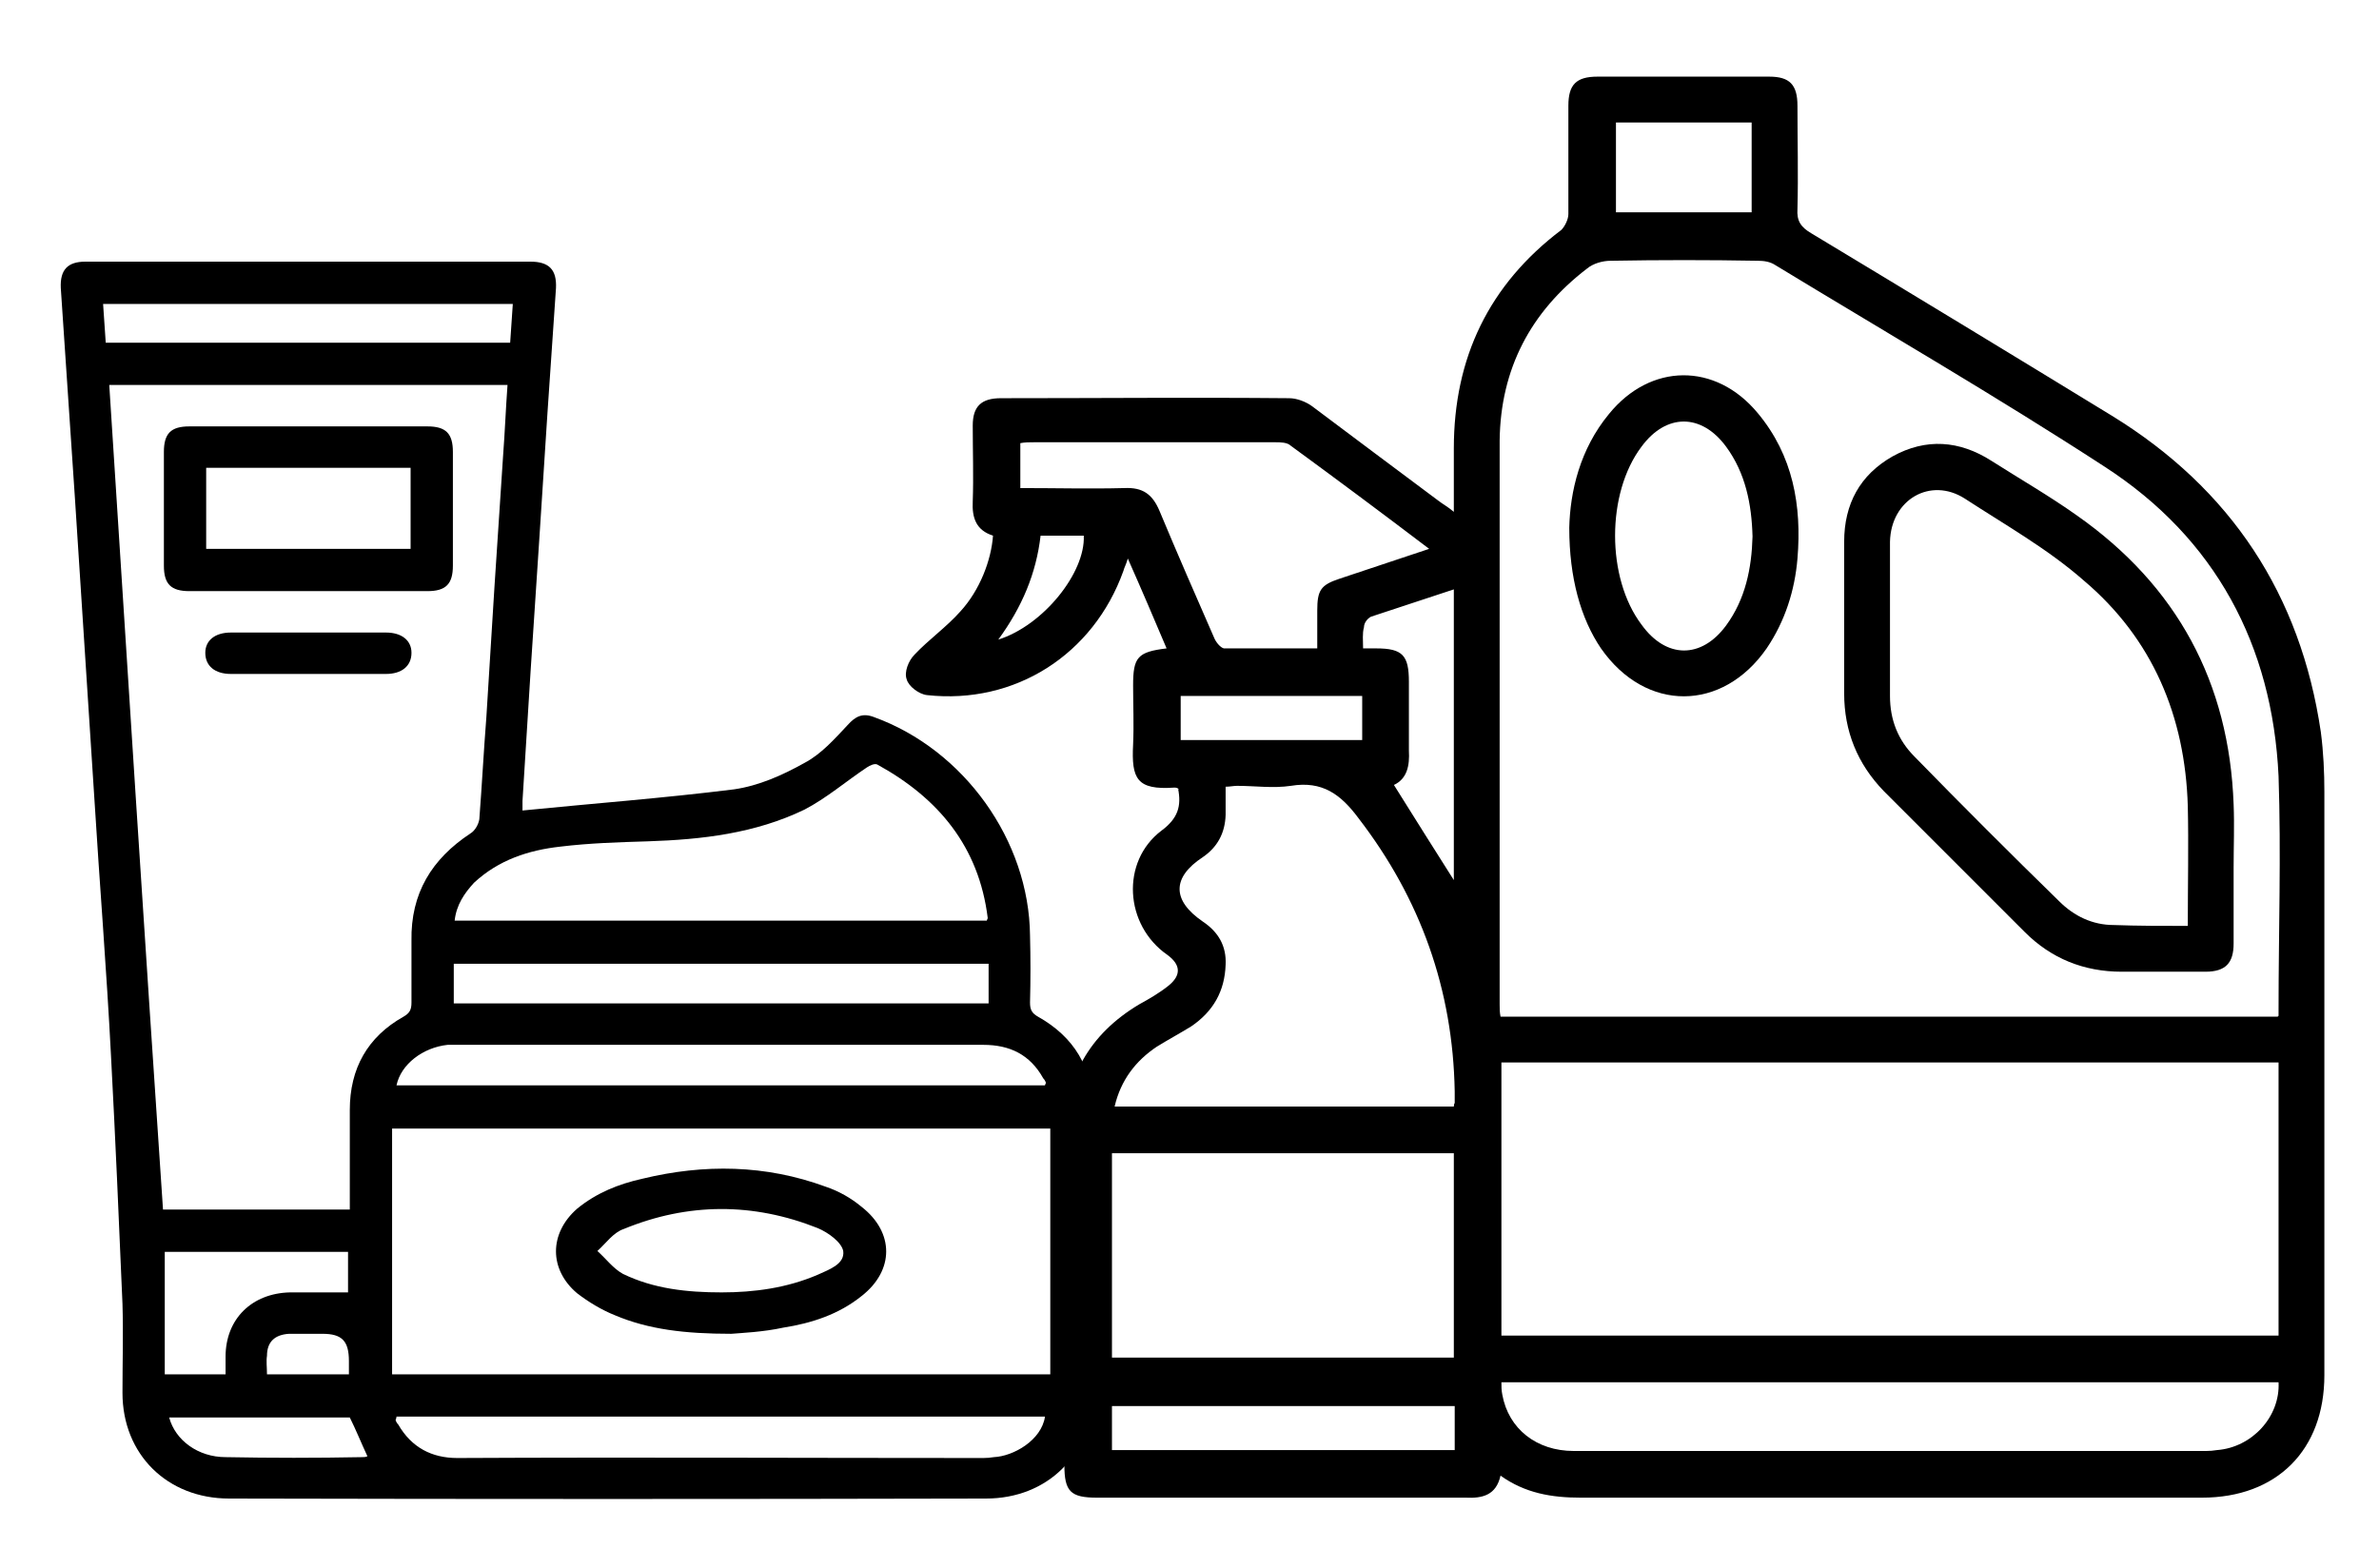 <svg version="1.2" xmlns="http://www.w3.org/2000/svg" viewBox="0 0 270 178" width="270" height="178">
	<title>icons-svg</title>
	<style>
		.s0 { fill: none;stroke: #000000;stroke-miterlimit:10 } 
		.s1 { fill: #000000 } 
	</style>
	<path id="Layer" class="s0" d=""/>
	<filter id="f0">
		<feFlood flood-color="#509abd" flood-opacity="1" />
		<feBlend mode="normal" in2="SourceGraphic"/>
		<feComposite in2="SourceAlpha" operator="in" />
	</filter>
	<g id="Layer" filter="url(#f0)">
		<g id="Layer">
			<path id="Layer" fill-rule="evenodd" class="s1" d="m133.7 89.5q0 0 0 0.1 0 0 0.1 0zm-0.4-0.1c-4.3 0.3-4.9-1-4.7-4.9 0.1-2.3 0-4.5 0-6.7 0-3.2 0.5-3.8 3.8-4.2-1.4-3.3-2.8-6.6-4.4-10.2-0.2 0.7-0.4 1-0.5 1.4-3.4 9.5-12.3 15.2-22.3 14.1-0.9-0.1-2.1-1-2.3-1.8-0.3-0.8 0.2-2.1 0.9-2.8 1.6-1.7 3.6-3.1 5.2-4.9 2.2-2.4 3.5-5.8 3.7-8.6-1.9-0.6-2.4-2-2.3-3.9 0.1-2.8 0-5.7 0-8.6 0-2.2 1-3.1 3.2-3.1 10.9 0 21.8-0.1 32.7 0 0.9 0 1.9 0.4 2.6 0.9 4.8 3.6 9.6 7.2 14.3 10.7 0.5 0.4 1.1 0.7 1.8 1.3 0-2.6 0-4.9 0-7.2 0-10.3 4-18.6 12.2-24.8 0.4-0.4 0.8-1.2 0.8-1.8 0-4.1 0-8.2 0-12.3 0-2.4 0.9-3.3 3.3-3.3q9.7 0 19.5 0c2.3 0 3.2 0.9 3.2 3.3 0 3.9 0.1 7.8 0 11.7-0.1 1.4 0.4 2.1 1.6 2.8q17.1 10.3 34.1 20.7c13.5 8.3 21.4 20.3 23.7 35.9 0.3 2.3 0.4 4.6 0.4 6.8q0 33.1 0 66.2c0 8.5-5.4 13.9-13.9 13.9-23.5 0-47 0-70.5 0-3.3 0-6.3-0.5-9.1-2.5-0.5 2.2-2 2.6-4 2.5-13.9 0-27.8 0-41.8 0-3 0-3.7-0.7-3.7-3.7q0-18.6 0-37.2c0-6.7 2.8-11.7 8.5-15.1 1.1-0.6 2.3-1.3 3.3-2.1 1.5-1.2 1.4-2.4-0.1-3.5-4.9-3.4-5.3-10.6-0.7-14.1 1.9-1.4 2.3-2.8 1.9-4.8-0.2-0.1-0.3-0.1-0.4-0.1zm125.3 25.9c0-0.3 0-0.5 0-0.7 0-8.8 0.3-17.7 0-26.5-0.7-14.9-7.2-27-19.7-35.1-12.3-8-24.9-15.3-37.4-22.9-0.6-0.4-1.3-0.5-2-0.5-5.6-0.1-11.1-0.1-16.7 0-0.9 0-2 0.3-2.7 0.9-6.4 4.9-9.8 11.4-9.9 19.5 0 21.3 0 42.7 0 64 0 0.5 0 0.9 0.1 1.4h88.2zm-88.2 5.3v31h88.2v-31zm-5.4 5q0 0 0 0.1zm0.1-0.4q0-0.7 0-1.3c-0.2-11.6-3.9-21.9-10.9-31-2-2.7-4.1-4.3-7.7-3.7-2 0.3-4.1 0-6.1 0-0.4 0-0.8 0.1-1.3 0.1 0 1.2 0 2.2 0 3.2q-0.1 3.1-2.6 4.8c-3.5 2.3-3.5 4.9 0 7.3 1.8 1.2 2.7 2.8 2.6 4.9-0.1 3-1.4 5.3-3.9 7-1.3 0.8-2.6 1.5-3.9 2.3-2.4 1.6-4.1 3.8-4.8 6.8h38.5c0-0.3 0.1-0.4 0.1-0.4zm-38.9 5.7v23.2h38.8v-23.2zm44.2 26c0 0.5 0 0.9 0.1 1.4 0.7 3.9 3.9 6.4 8.1 6.4q36 0 71.8 0 0.6 0 1.2-0.1c4-0.3 7.2-3.8 7-7.7 0 0-88.2 0-88.2 0zm-8.2-94.6c-5.4-4.1-10.5-7.9-15.7-11.7-0.4-0.4-1.2-0.4-1.8-0.4q-13.7 0-27.3 0c-0.5 0-1.1 0-1.6 0.1v5.1c4.1 0 7.9 0.1 11.8 0 2.1-0.1 3.2 0.7 4 2.6 2 4.8 4.1 9.6 6.2 14.4 0.2 0.5 0.7 1.1 1.1 1.2 3.5 0 7 0 10.6 0 0-1.5 0-2.9 0-4.3 0-2.3 0.4-2.9 2.5-3.6 3.3-1.1 6.6-2.2 10.2-3.4zm2.9 97.3h-38.9v5h38.9zm-0.1-59.6v-33.1c-3.3 1.1-6.4 2.1-9.4 3.1-0.4 0.2-0.8 0.7-0.8 1.2-0.2 0.7-0.1 1.5-0.1 2.4 0.7 0 1.1 0 1.5 0 3 0 3.7 0.8 3.7 3.8 0 2.6 0 5.2 0 7.8 0.1 1.7-0.2 3.2-1.7 3.9q3.5 5.6 6.8 10.8zm18.4-75.9h15.4v-10.2h-15.4zm-28.8 54.9h-20.6v5h20.6zm-41.3-6.4c5.1-1.6 9.9-7.6 9.7-11.8h-4.9c-0.5 4.3-2.1 8.1-4.8 11.8z"/>
			<path id="Layer" fill-rule="evenodd" class="s1" d="m253.5 98.5q0 4.3 0 8.6c0 2.2-0.9 3.2-3.2 3.2q-4.7 0-9.5 0c-4.3 0-8-1.5-11-4.5q-8-8-16-16c-3-3.1-4.5-6.8-4.5-11.1q0-8.6 0-17.2c0-4.3 1.8-7.6 5.5-9.7 3.8-2.1 7.6-1.8 11.2 0.5 3.3 2.1 6.6 4 9.7 6.2 11.4 8 17.3 19 17.8 32.8 0.1 2.4 0 4.8 0 7.2zm-5.2 6.5c0-4.6 0.1-9.1 0-13.5-0.3-10.2-4-19-11.8-25.6-4.1-3.6-8.9-6.3-13.5-9.3-3.9-2.5-8.4 0.1-8.5 4.9q0 8.7 0 17.5c0 2.7 0.9 5 2.8 6.9q8.1 8.3 16.4 16.4c1.7 1.7 3.8 2.7 6.2 2.7 2.7 0.1 5.5 0.1 8.4 0.1z"/>
			<path id="Layer" fill-rule="evenodd" class="s1" d="m178.1 59.9c0.1-4.1 1.2-8.9 4.5-12.9 4.7-5.8 12.1-5.9 16.9-0.1 4 4.8 5 10.5 4.5 16.5-0.3 3.6-1.4 7.1-3.5 10.2-5 7.2-13.7 7.3-18.8 0-2.3-3.4-3.6-8-3.6-13.7zm20.8 1c-0.1-3.7-0.8-7.2-3-10.2-2.8-3.8-6.8-3.8-9.6 0-4 5.3-4 14.9 0 20.2 2.8 3.9 6.8 3.9 9.6 0.1 2.2-3 2.9-6.5 3-10.1z"/>
		</g>
		<g id="Layer">
			<path id="Layer" fill-rule="evenodd" class="s1" d="m83.3 89.6c2.8-0.4 5.5-1.6 8-3 1.9-1 3.4-2.7 4.9-4.3 0.9-1 1.7-1.4 3-0.9 10.2 3.7 17.6 14 17.7 24.8q0.1 3.8 0 7.6c0 0.8 0.2 1.2 0.9 1.6 4.1 2.3 6.2 5.8 6.2 10.4q0 16.2 0 32.4c-0.1 6.9-5.1 11.9-12.1 11.9q-42.9 0.1-85.9 0c-7 0-12.1-5-12.1-12 0-3.4 0.1-6.8 0-10.1-0.4-9.4-0.8-18.7-1.3-28.1-0.5-9.8-1.3-19.6-1.9-29.4q-1.1-17-2.2-34-0.8-11.9-1.6-23.8c-0.1-2.1 0.8-3 2.8-3q25.3 0 50.5 0c2.1 0 3 0.9 2.9 3q-1 14.3-1.9 28.6-1 14.8-1.9 29.6 0 0.6 0 1.1c8-0.8 16-1.4 24-2.4zm-70.9-45.9c2 31.3 4 62.5 6.1 93.6h21.2c0-3.9 0-7.6 0-11.3 0-4.7 2-8.3 6.1-10.6 0.7-0.4 0.9-0.8 0.9-1.6 0-2.3 0-4.7 0-7-0.1-5.4 2.3-9.3 6.7-12.2 0.5-0.3 0.9-1 1-1.6 0.3-3.9 0.5-7.8 0.8-11.6q0.9-14.9 1.9-29.7c0.2-2.6 0.3-5.3 0.5-8zm106.8 112.3v-27.9h-74.7v27.9zm-7.2-51.5c0-0.1 0.1-0.2 0.1-0.3-1-8.1-5.6-13.6-12.5-17.4-0.3-0.2-0.9 0.1-1.2 0.3-2.4 1.6-4.6 3.5-7.1 4.8-5.6 2.7-11.6 3.4-17.8 3.6-3.3 0.1-6.6 0.2-9.9 0.6-3.6 0.4-7 1.5-9.8 4.1-1.1 1.2-2 2.5-2.2 4.3 0 0 60.3 0 60.4 0zm6.6 18.7c0-0.1 0.1-0.2 0.1-0.3q-0.1-0.3-0.3-0.5c-1.5-2.7-3.8-3.8-6.8-3.8-19.9 0-39.8 0-59.6 0q-0.6 0-1.2 0c-2.8 0.3-5.3 2.2-5.8 4.6zm0 37.6h-73.6c0 0.2-0.1 0.3-0.1 0.4q0.1 0.3 0.3 0.5c1.5 2.6 3.8 3.8 6.7 3.8 19.9-0.1 39.8 0 59.7 0q0.6 0 1.2-0.1c2.2-0.1 5.4-1.9 5.8-4.6zm-6.4-51.4h-60.7v4.5h60.7zm-100.2-70.5h45.9c0.1-1.5 0.2-2.9 0.3-4.4h-46.5c0.1 1.5 0.2 3 0.3 4.4zm13.6 117.1c0-0.7 0-1.4 0-2 0-4.3 3-7.2 7.3-7.3 2.2 0 4.4 0 6.6 0v-4.6h-20.8v13.9c0 0 6.9 0 6.9 0zm14.1 4.9h-20.5c0.7 2.6 3.3 4.5 6.4 4.5 5.2 0.1 10.3 0.1 15.5 0 0.2 0 0.4 0 0.6-0.1-0.7-1.5-1.3-3-2-4.4zm-9.4-4.9h9.3c0-0.6 0-1 0-1.5 0-2.3-0.8-3.1-3-3.1-1.3 0-2.6 0-3.8 0-1.6 0.1-2.5 0.9-2.5 2.5-0.1 0.6 0 1.3 0 2.1z"/>
			<path id="Layer" fill-rule="evenodd" class="s1" d="m35 67.1q-6.7 0-13.5 0c-2.1 0-2.9-0.8-2.9-2.9q0-6.4 0-12.9c0-2.1 0.8-2.9 2.9-2.9q13.5 0 27 0c2.1 0 2.9 0.8 2.9 2.9q0 6.5 0 12.9c0 2.1-0.8 2.9-2.9 2.9q-6.8 0-13.5 0zm-11.6-14v9.2h23.2v-9.2z"/>
			<path id="Layer" class="s1" d="m35 76.5q-4.4 0-8.8 0c-1.8 0-2.9-0.9-2.9-2.4 0-1.4 1.1-2.3 2.9-2.3q8.8 0 17.6 0c1.8 0 2.9 0.9 2.9 2.3 0 1.5-1.1 2.4-2.9 2.4q-4.4 0-8.8 0z"/>
			<path id="Layer" fill-rule="evenodd" class="s1" d="m83 151.4c-5.3 0-9.4-0.5-13.2-2.1-1.5-0.6-3-1.5-4.3-2.5-3.2-2.7-3.2-6.8 0-9.6 2.2-1.8 4.7-2.8 7.4-3.4 7-1.7 14-1.6 20.8 0.9 1.5 0.5 2.9 1.3 4.1 2.3 3.7 2.9 3.7 7.2 0 10.1-2.6 2.1-5.7 3.1-8.9 3.6-2.3 0.5-4.7 0.6-5.9 0.7zm-1.1-4.7c3.7 0 7.4-0.5 10.9-2 1.3-0.6 3.1-1.2 2.9-2.7-0.2-1-1.7-2.1-2.9-2.6-7.3-2.9-14.7-2.9-22 0.1-1.2 0.4-2 1.6-3 2.5 1 0.9 1.8 2 2.9 2.6 3.5 1.7 7.3 2.1 11.2 2.1z"/>
		</g>
	</g>
</svg>